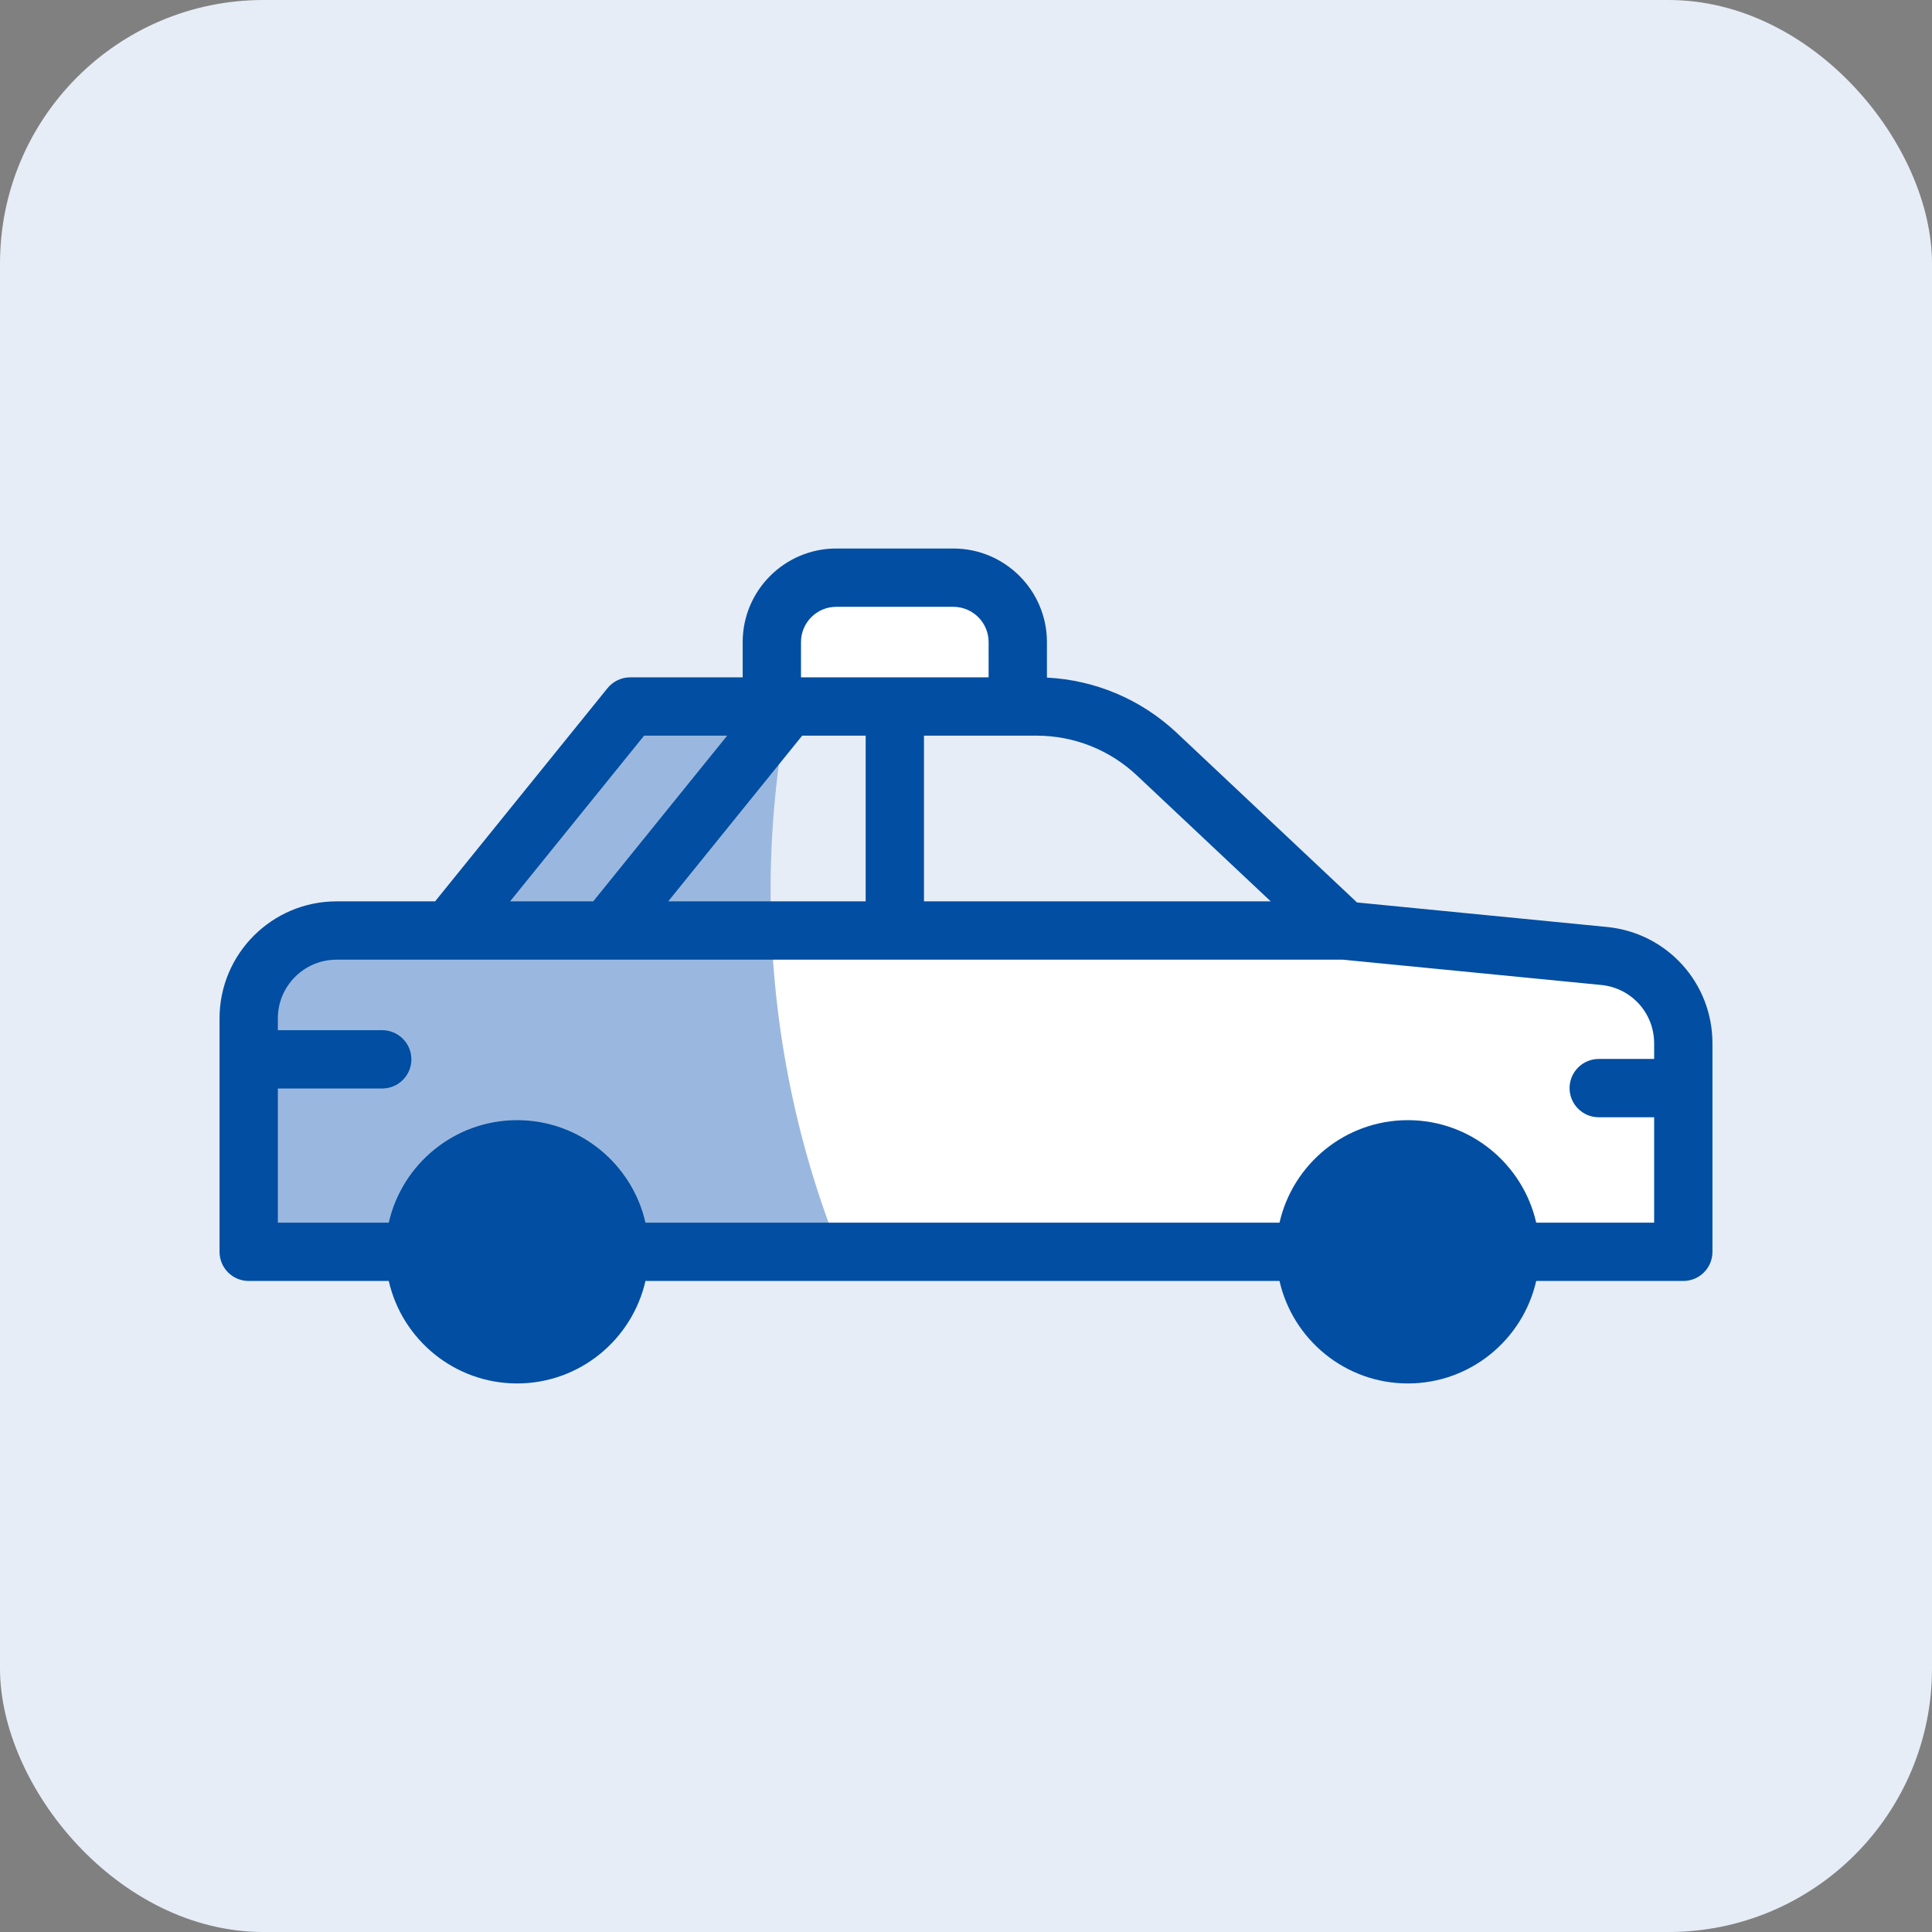 <svg width="44" height="44" viewBox="0 0 44 44" fill="none" xmlns="http://www.w3.org/2000/svg">
<rect x="0" y="0" width="44" height="44" fill="#808080" stroke="none"/>
<g clip-path="url(#clip0_3009_238740)">
<rect width="44" height="44" rx="6" fill="#E6EDF6"/>
<path d="M38.336 28.509V23.762C38.336 22.733 37.555 21.872 36.531 21.771L30.615 21.192L26.348 17.177C25.606 16.479 24.625 16.09 23.606 16.09H14.352L10.226 21.192H7.664C6.56 21.192 5.664 22.087 5.664 23.192V28.509H38.336Z" fill="white"/>
<path d="M17.551 20.307C17.551 18.865 17.691 17.455 17.954 16.09H14.352L10.226 21.192H7.664C6.56 21.192 5.664 22.087 5.664 23.192V28.509H19.123C18.109 25.973 17.551 23.205 17.551 20.307Z" fill="#9AB8DF"/>
<path d="M17.974 16.09C17.817 16.284 13.824 21.192 13.824 21.192H30.613L26.345 17.177C25.603 16.479 24.623 16.09 23.604 16.09H17.974Z" fill="#E6EDF6"/>
<path d="M17.549 20.307C17.549 18.877 17.686 17.48 17.945 16.126C17.549 16.613 13.824 21.191 13.824 21.191H17.567C17.556 20.898 17.549 20.603 17.549 20.307Z" fill="#9AB8DF"/>
<path d="M17.582 16.09V14.623C17.582 13.813 18.239 13.156 19.049 13.156H21.716C22.526 13.156 23.183 13.813 23.183 14.623V16.09H17.582Z" fill="white"/>
<path d="M11.775 30.843C13.064 30.843 14.109 29.798 14.109 28.509C14.109 27.221 13.064 26.176 11.775 26.176C10.486 26.176 9.441 27.221 9.441 28.509C9.441 29.798 10.486 30.843 11.775 30.843Z" fill="#014EA2"/>
<path d="M32.064 30.843C33.353 30.843 34.398 29.798 34.398 28.509C34.398 27.221 33.353 26.176 32.064 26.176C30.775 26.176 29.73 27.221 29.73 28.509C29.73 29.798 30.775 30.843 32.064 30.843Z" fill="#014EA2"/>
<path d="M37.985 25.445H36.41C36.044 25.445 35.746 25.148 35.746 24.781C35.746 24.415 36.044 24.117 36.41 24.117H37.985C38.351 24.117 38.649 24.415 38.649 24.781C38.649 25.148 38.351 25.445 37.985 25.445Z" fill="#014EA2"/>
<path d="M8.704 24.79H5.863C5.497 24.79 5.199 24.493 5.199 24.126C5.199 23.759 5.497 23.462 5.863 23.462H8.704C9.071 23.462 9.369 23.759 9.369 24.126C9.369 24.493 9.071 24.79 8.704 24.79Z" fill="#014EA2"/>
<path d="M36.596 21.111L30.905 20.553L26.803 16.693C25.992 15.93 24.949 15.488 23.843 15.432V14.623C23.843 13.448 22.887 12.492 21.712 12.492H19.045C17.87 12.492 16.914 13.448 16.914 14.623V15.426H14.352C14.151 15.426 13.962 15.517 13.836 15.672L9.909 20.528H7.664C6.195 20.528 5 21.723 5 23.192V28.509C5 28.876 5.297 29.173 5.664 29.173H8.854C9.157 30.508 10.352 31.507 11.777 31.507C13.202 31.507 14.396 30.508 14.7 29.173H29.14C29.443 30.508 30.638 31.507 32.063 31.507C33.488 31.507 34.682 30.508 34.986 29.173H38.336C38.703 29.173 39 28.876 39 28.509V23.762C39 22.385 37.966 21.245 36.596 21.111ZM28.94 20.528H21.043V16.754H23.606C24.459 16.754 25.271 17.076 25.893 17.661L28.94 20.528ZM19.715 16.754V20.528H15.218L18.269 16.754H19.715ZM18.242 14.623C18.242 14.18 18.602 13.82 19.045 13.82H21.712C22.155 13.82 22.515 14.18 22.515 14.623V15.426H18.242V14.623ZM14.669 16.754H16.561L13.51 20.528H11.617L14.669 16.754ZM11.777 30.179C10.856 30.179 10.107 29.43 10.107 28.509C10.107 27.588 10.856 26.84 11.777 26.84C12.698 26.84 13.447 27.588 13.447 28.509C13.447 29.43 12.697 30.179 11.777 30.179ZM32.063 30.179C31.142 30.179 30.393 29.43 30.393 28.509C30.393 27.588 31.142 26.84 32.063 26.84C32.984 26.84 33.733 27.588 33.733 28.509C33.733 29.43 32.984 30.179 32.063 30.179ZM37.672 27.845H34.986C34.683 26.511 33.488 25.511 32.063 25.511C30.638 25.511 29.443 26.511 29.14 27.845H14.7C14.397 26.511 13.202 25.511 11.777 25.511C10.352 25.511 9.157 26.511 8.854 27.845H6.328V23.192C6.328 22.455 6.928 21.856 7.664 21.856H30.583L36.466 22.432C37.154 22.5 37.672 23.071 37.672 23.762V27.845Z" fill="#014EA2"/>
</g>
<defs>
<clipPath id="clip0_3009_238740">
<rect width="44" height="44" rx="6" fill="white"/>
</clipPath>
</defs>
</svg>
